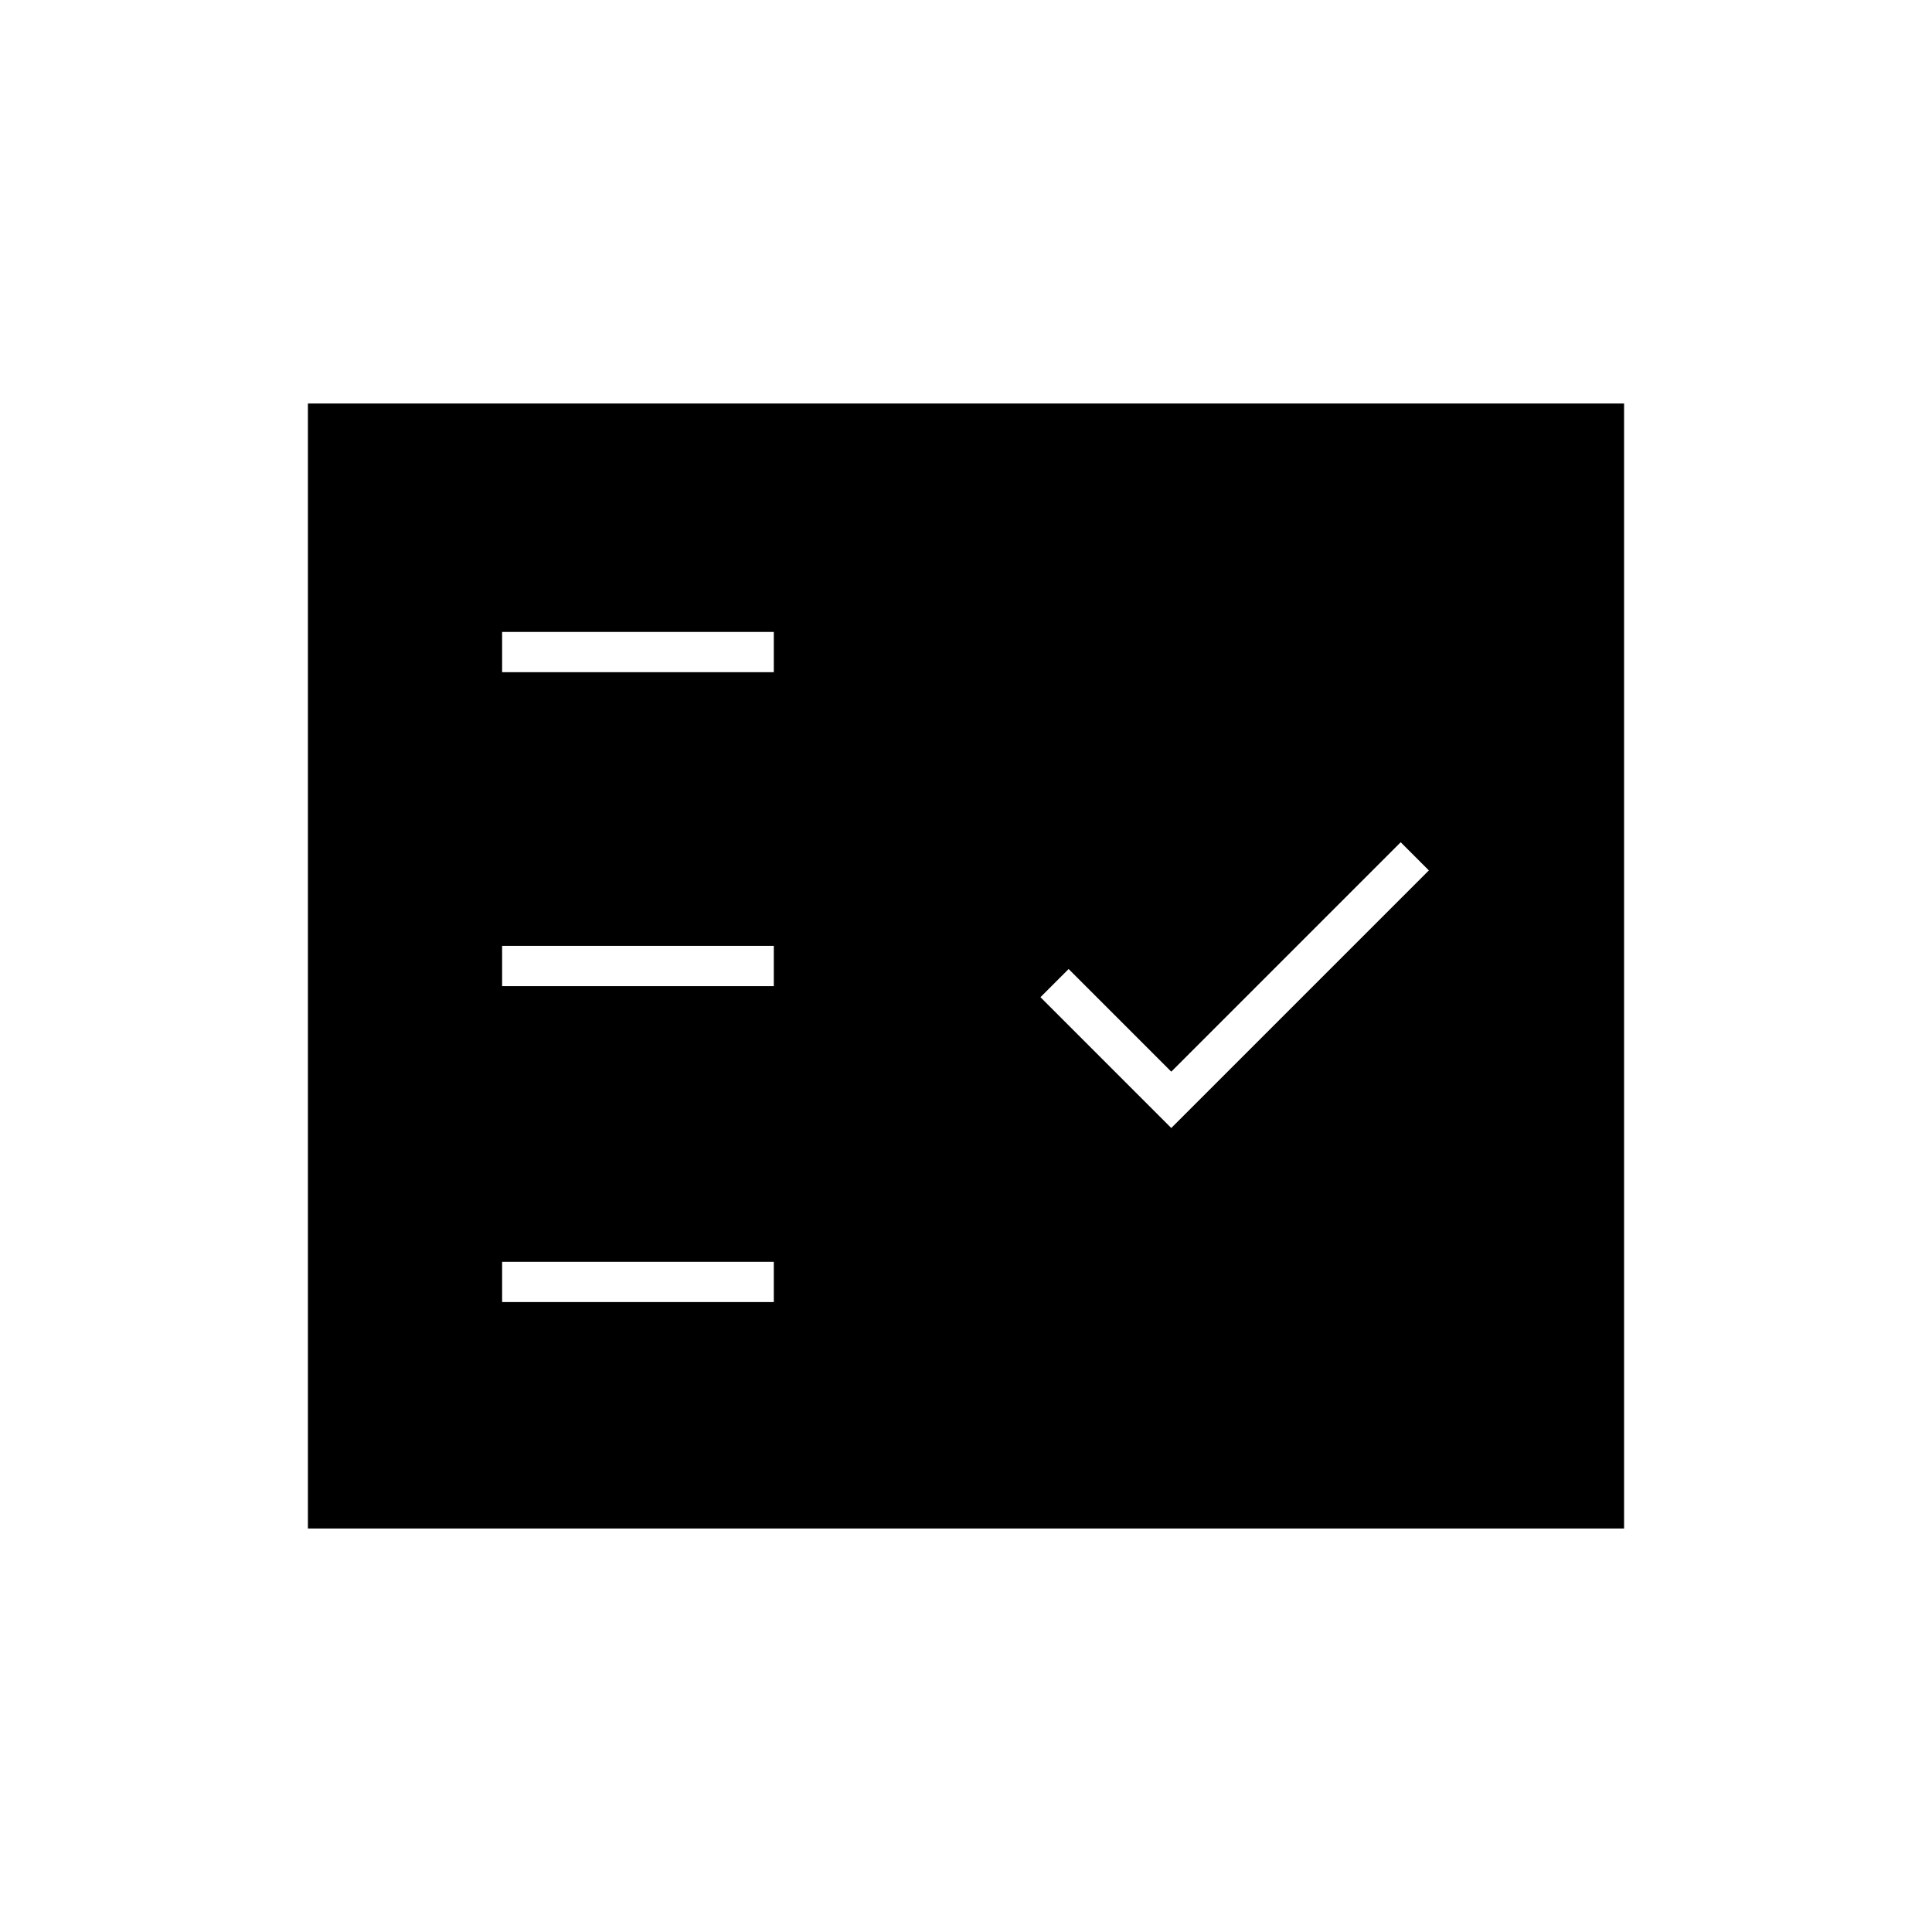 <svg xmlns="http://www.w3.org/2000/svg" height="20" viewBox="0 -960 960 960" width="20"><path d="M249.5-313h135v-20h-135v20ZM582-399.5l128-128-14-14-114 114-51-51-14 14 65 65ZM249.5-470h135v-20h-135v20Zm0-156h135v-20h-135v20ZM153-200.5v-559h654v559H153Z"/></svg>